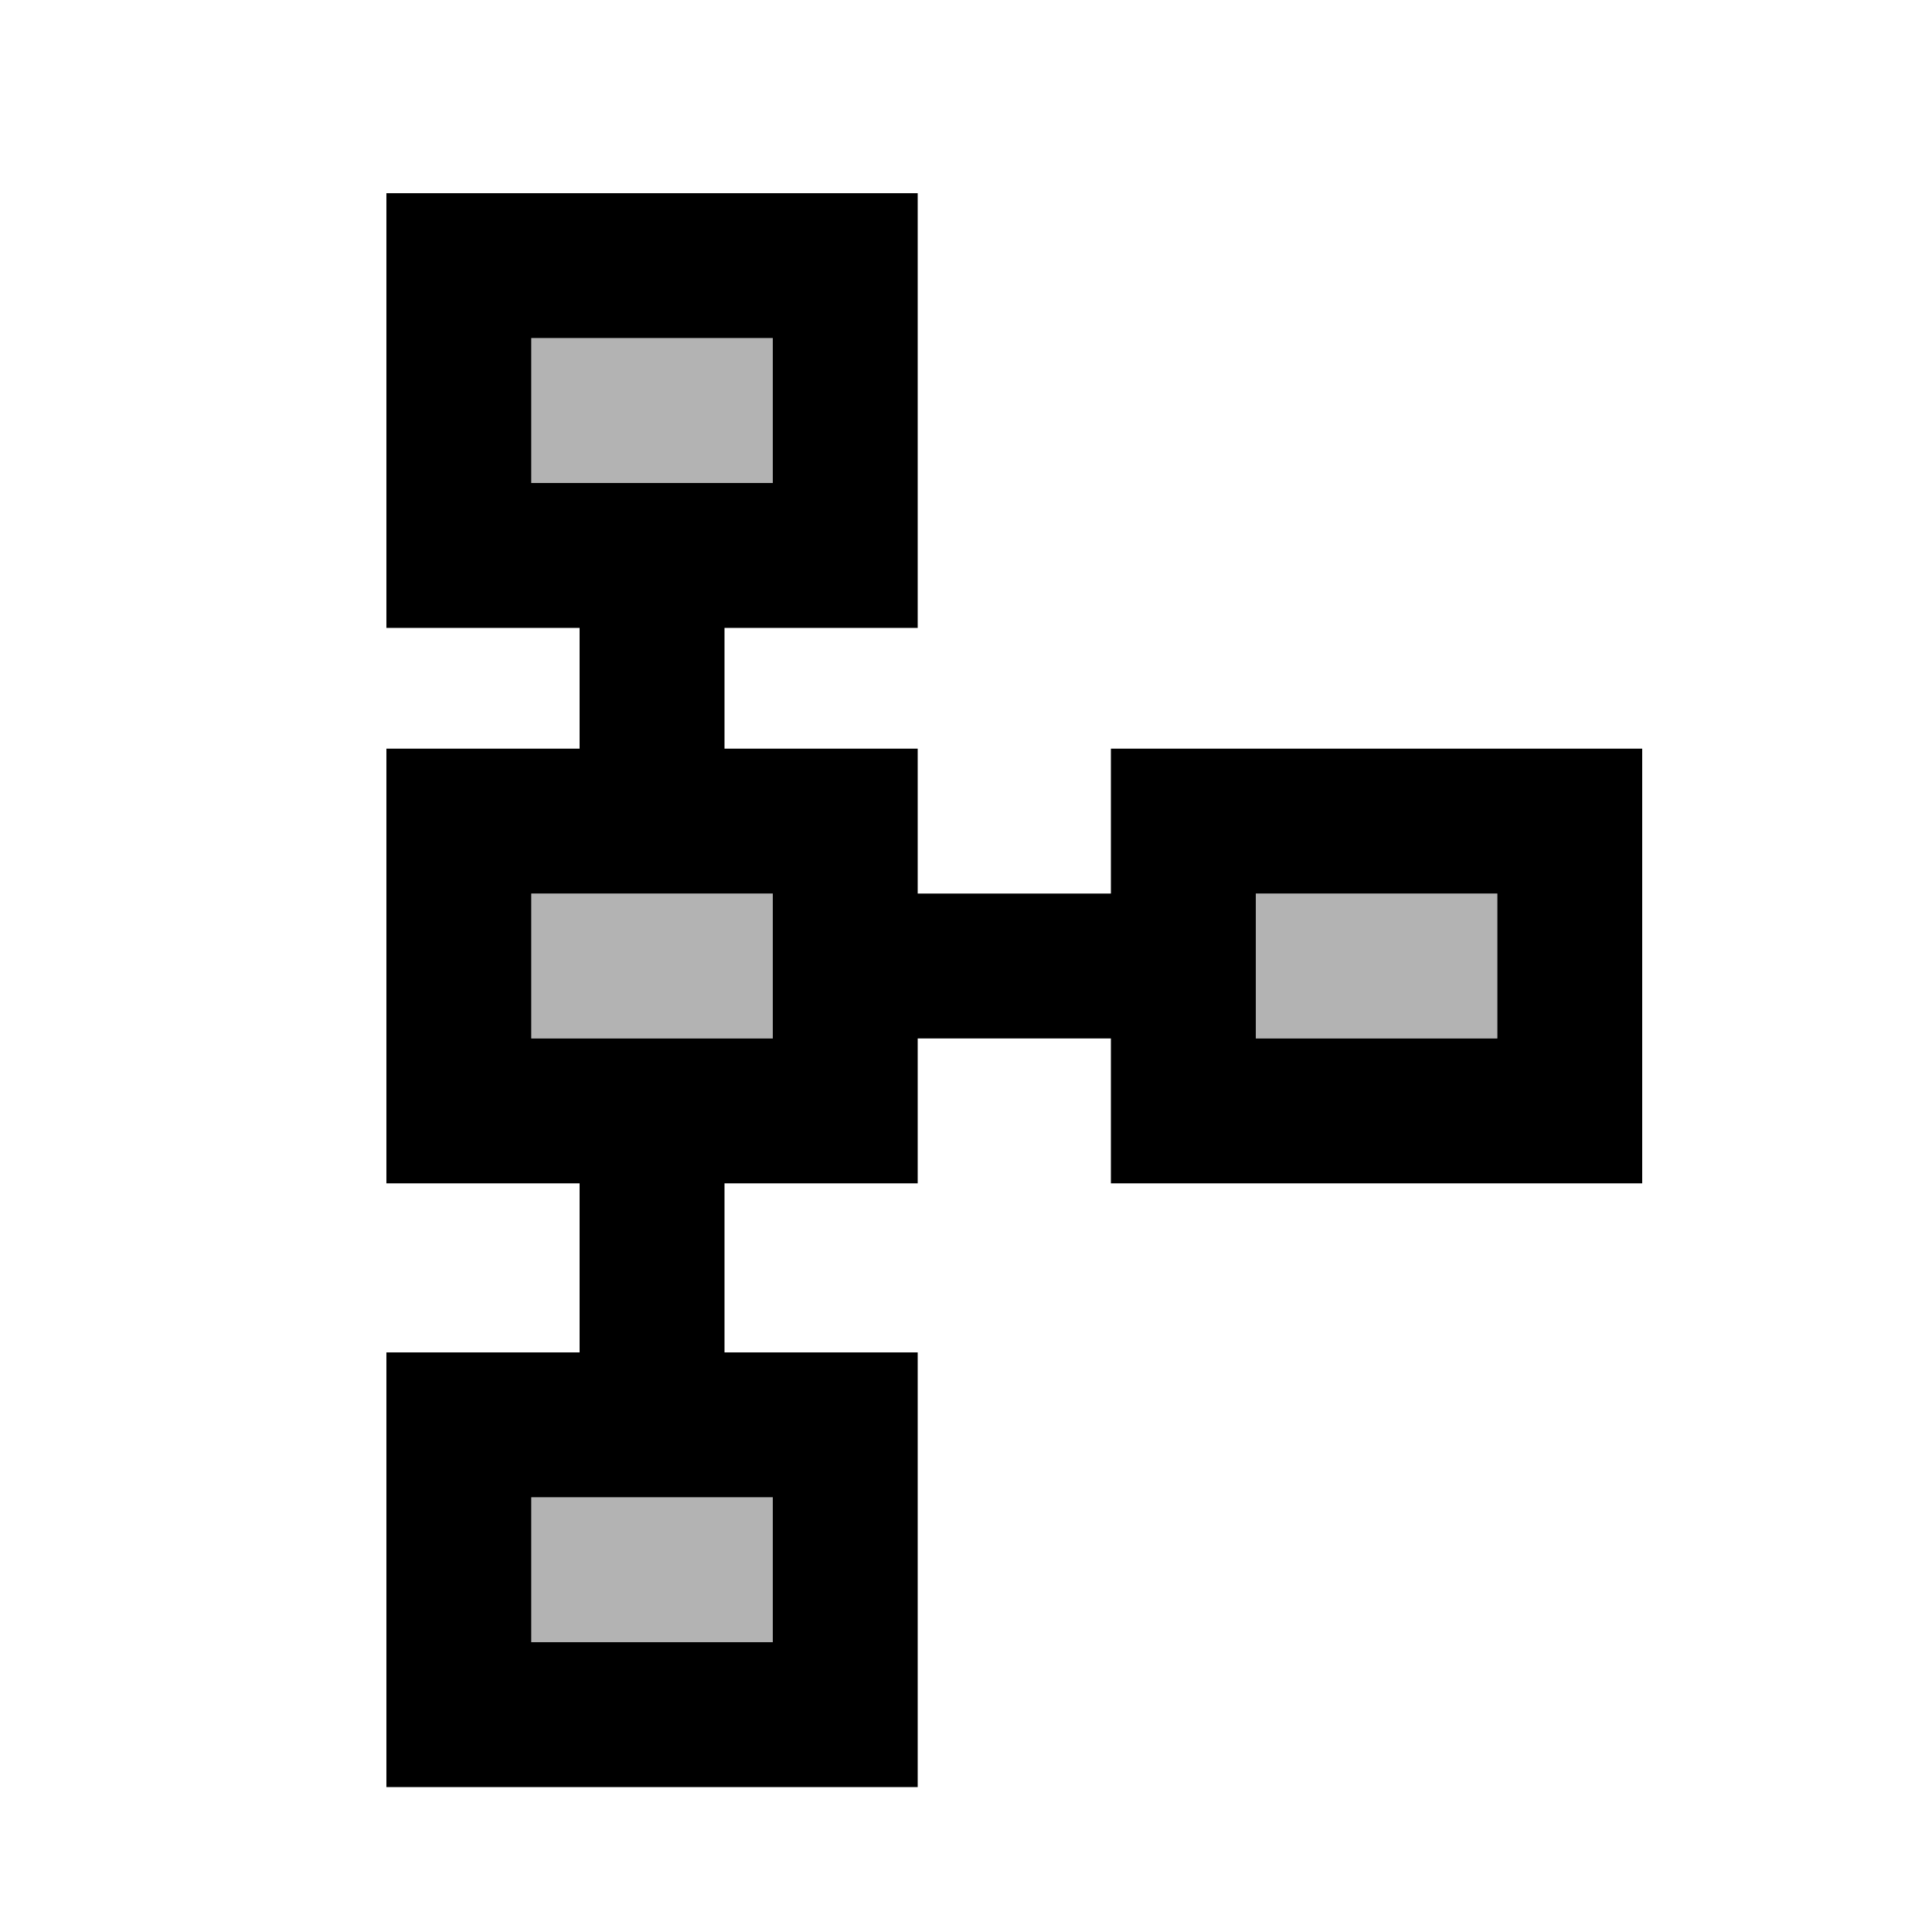 <svg xmlns="http://www.w3.org/2000/svg" width="20" height="20" viewBox="0 0 20 20"><path d="M5.5 3.5H8V5H5.5V3.5zM8 17H5.5v-1.5H8V17zm0-6.25H5.5v-1.5H8v1.5zm7.5 0H13v-1.5h2.5v1.5z" opacity=".3"/><path d="M11.5 7.75v1.5h-2v-1.5h-2V6.5h2V2H4v4.5h2v1.25H4v4.5h2V14H4v4.5h5.5V14h-2v-1.75h2v-1.5h2v1.5H17v-4.5h-5.5zm-6-4.25H8V5H5.5V3.5zM8 17H5.5v-1.5H8V17zm0-6.25H5.5v-1.5H8v1.5zm7.5 0H13v-1.5h2.5v1.5z"/></svg>